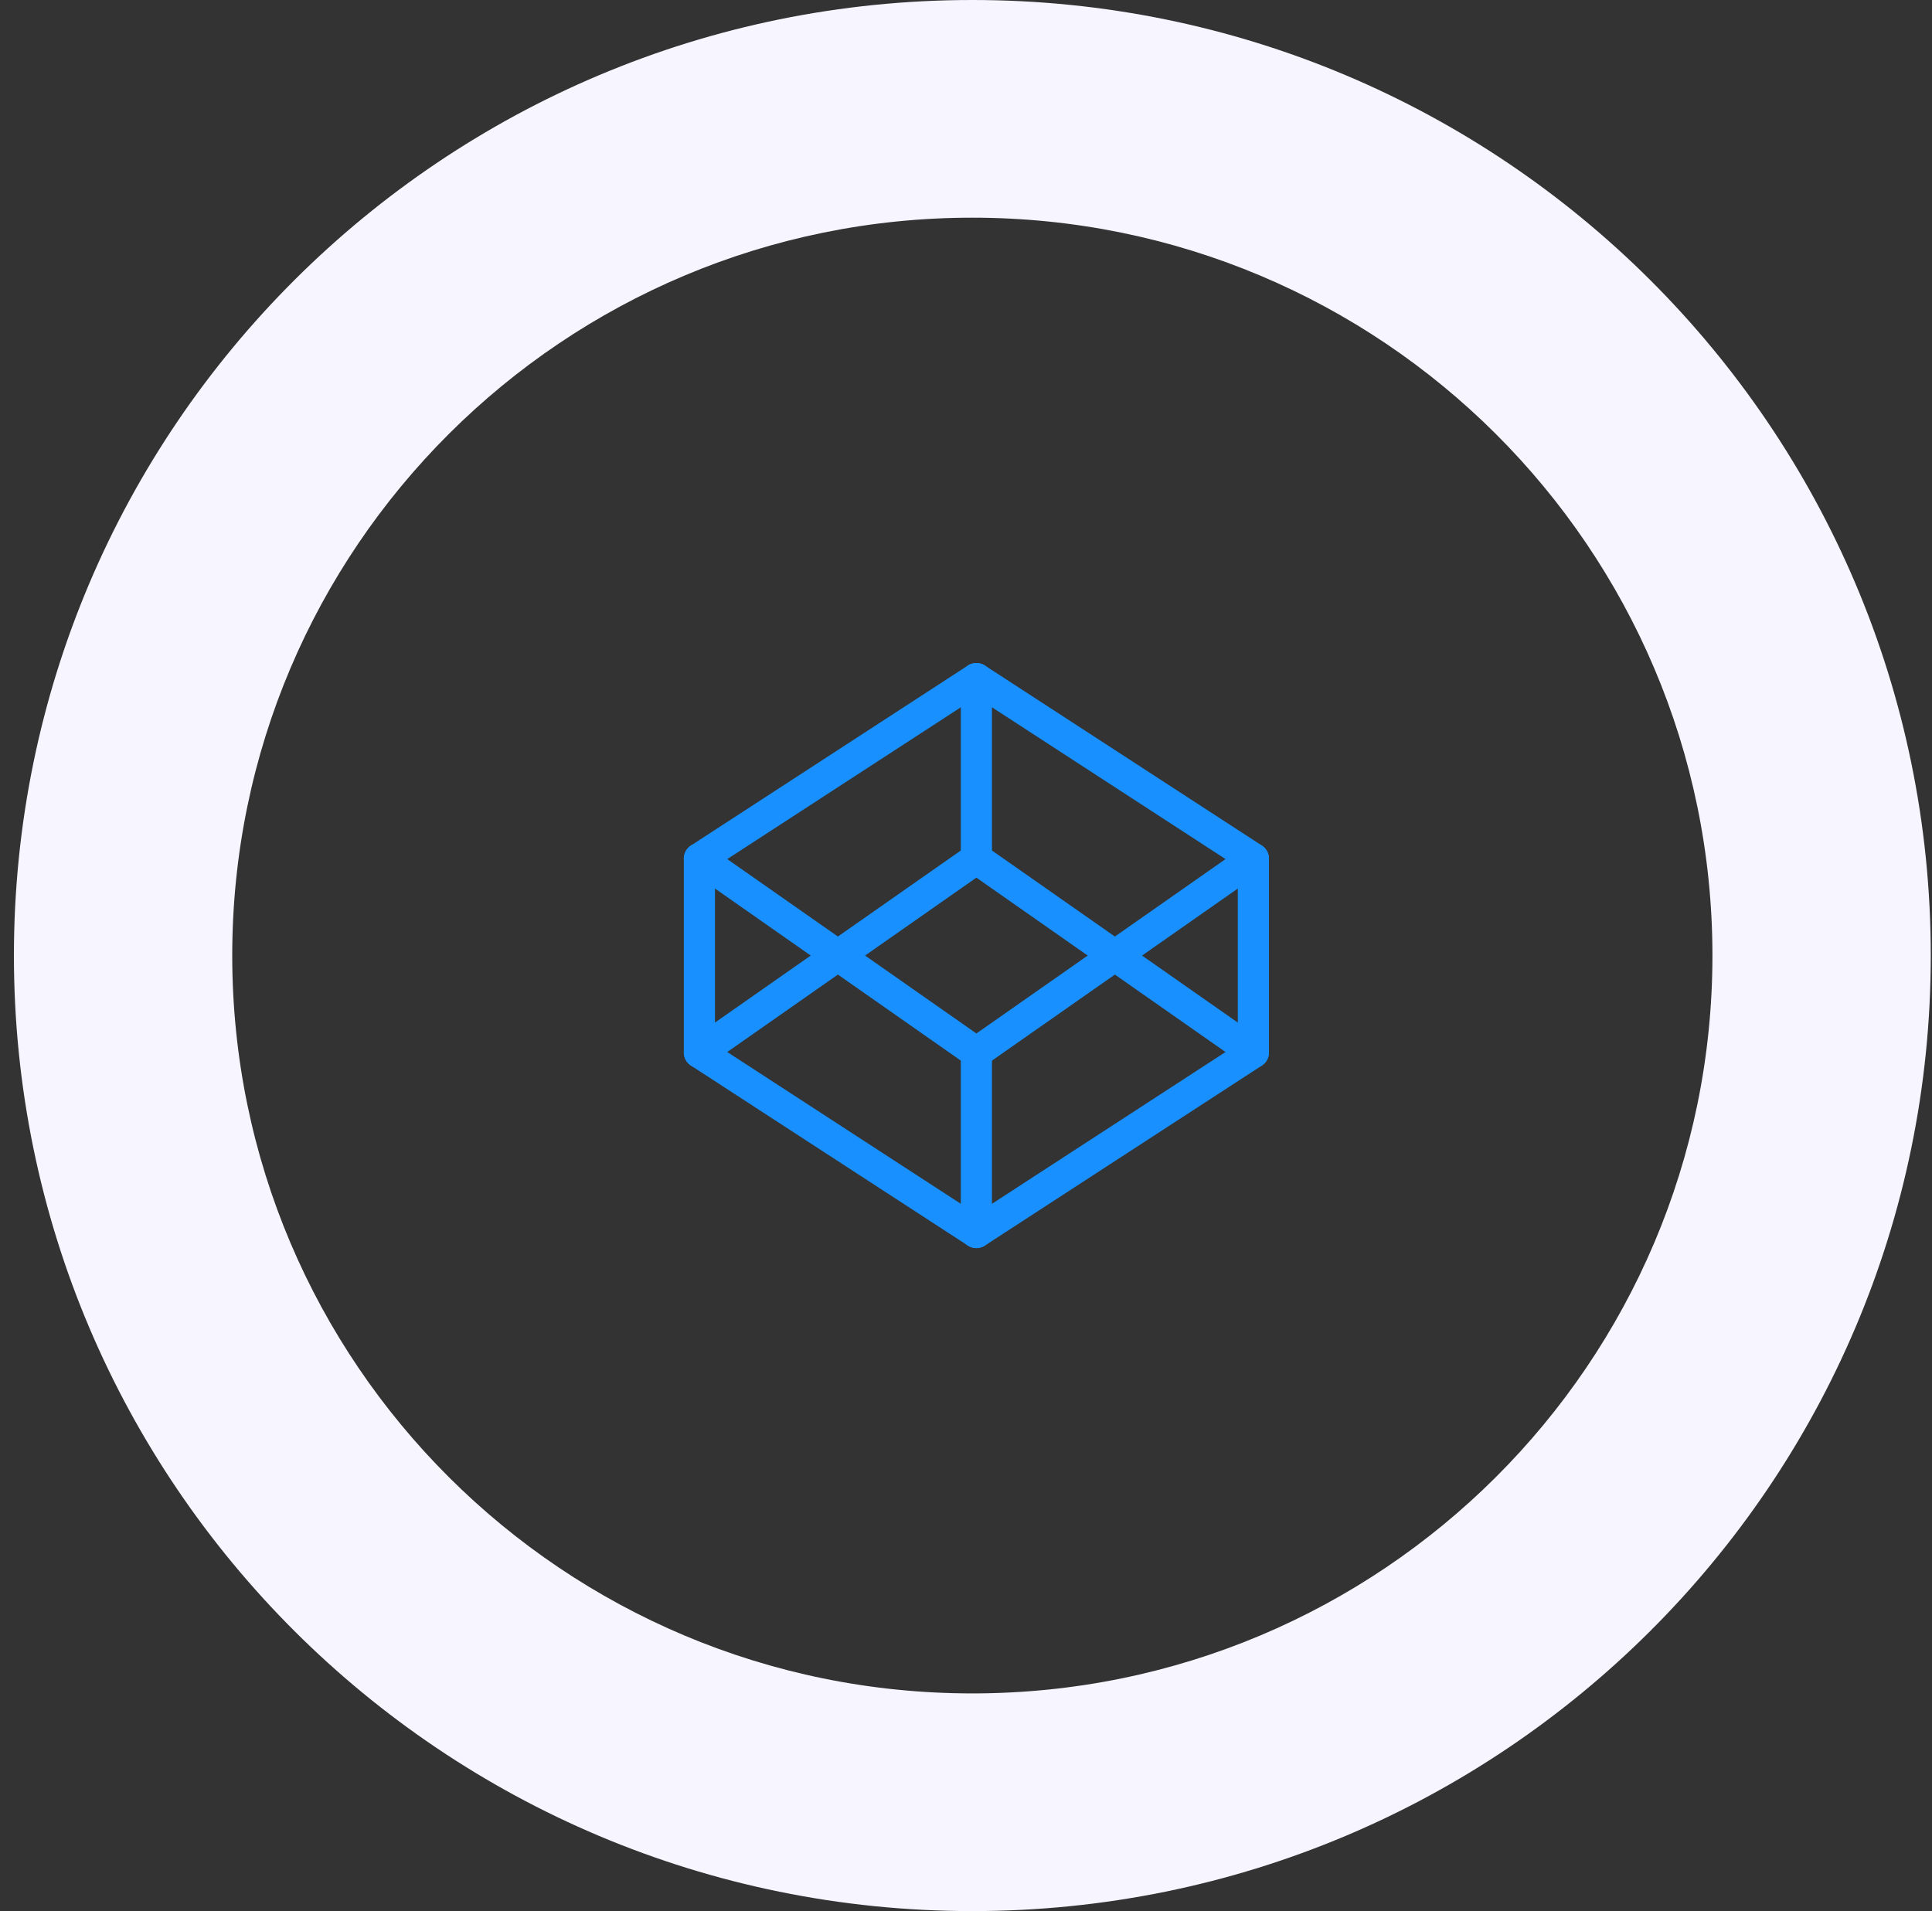 <svg width="93" height="92" viewBox="0 0 93 92" fill="none" xmlns="http://www.w3.org/2000/svg">
<rect x="0" y="0" width="93" height="92" fill="#333333" stroke="none"/>
<path d="M92.941 46C92.941 71.405 72.285 92 46.805 92C21.325 92 0.67 71.405 0.67 46C0.67 20.595 21.325 0 46.805 0C72.285 0 92.941 20.595 92.941 46ZM11.179 46C11.179 65.618 27.13 81.521 46.805 81.521C66.481 81.521 82.431 65.618 82.431 46C82.431 26.382 66.481 10.479 46.805 10.479C27.13 10.479 11.179 26.382 11.179 46Z" fill="#F7F5FF"/>
<path fill-rule="evenodd" clip-rule="evenodd" d="M47 32.667L60.333 41.333V50.667L47 59.333L33.667 50.667V41.333L47 32.667V32.667Z" stroke="#1890FF" stroke-width="1.5" stroke-linecap="round" stroke-linejoin="round"/>
<path d="M47 59.333V50.667" stroke="#1890FF" stroke-width="1.5" stroke-linecap="round" stroke-linejoin="round"/>
<path d="M60.333 41.334L47 50.667L33.667 41.334" stroke="#1890FF" stroke-width="1.5" stroke-linecap="round" stroke-linejoin="round"/>
<path d="M33.667 50.667L47 41.334L60.333 50.667" stroke="#1890FF" stroke-width="1.5" stroke-linecap="round" stroke-linejoin="round"/>
<path d="M47 32.667V41.333" stroke="#1890FF" stroke-width="1.5" stroke-linecap="round" stroke-linejoin="round"/>
</svg>
